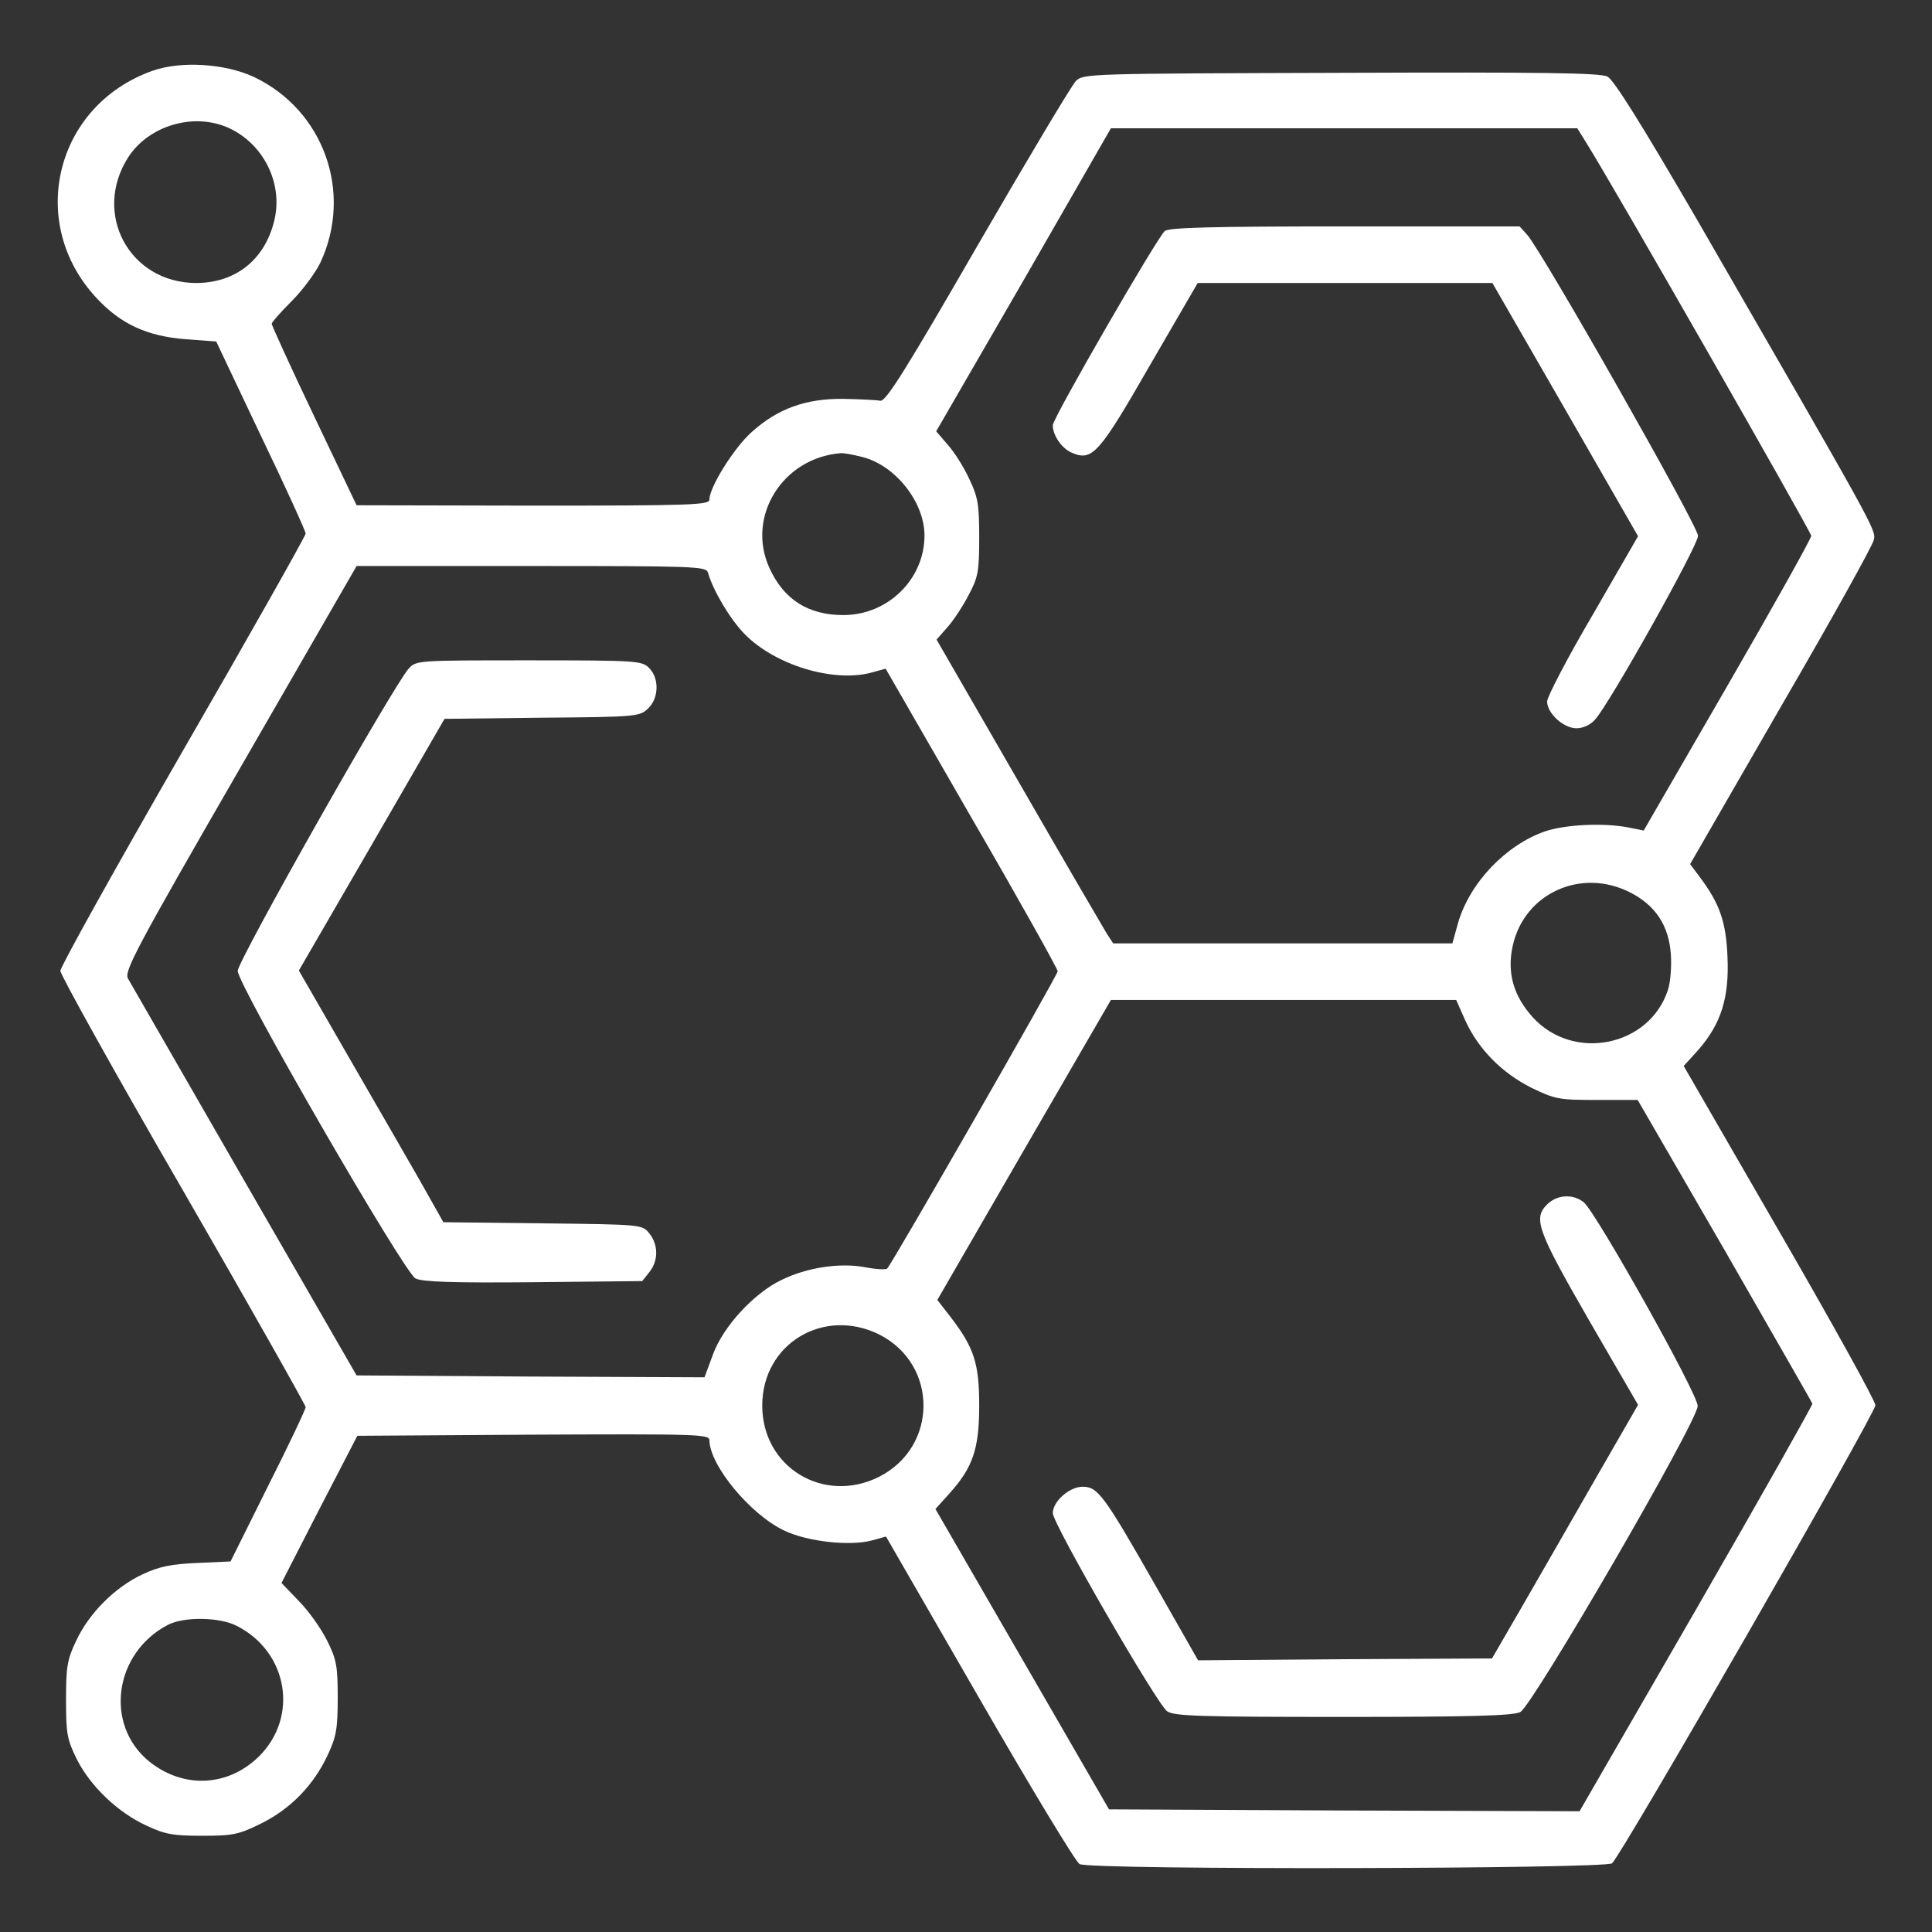 <?xml version="1.0" standalone="no"?>
<!DOCTYPE svg PUBLIC "-//W3C//DTD SVG 20010904//EN"
 "http://www.w3.org/TR/2001/REC-SVG-20010904/DTD/svg10.dtd">
<svg version="1.0" xmlns="http://www.w3.org/2000/svg"
 width="512pt" height="512pt" viewBox="0 0 512 512"
 preserveAspectRatio="xMidYMid meet">

<rect x="0" y="0" width="512" height="512" fill="#333333" stroke="none"/>

<g transform="translate(0,512) scale(0.1,-0.1)"
fill="#ffffff" stroke="none">
<path d="M403 4932 c-257 -92 -333 -403 -147 -602 64 -69 134 -101 236 -109
l81 -6 118 -249 c66 -137 119 -254 119 -260 0 -6 -146 -265 -325 -575 -179
-311 -325 -573 -325 -584 0 -10 146 -273 325 -582 179 -310 325 -569 325 -574
0 -6 -45 -101 -100 -210 l-99 -199 -88 -4 c-69 -3 -100 -9 -145 -30 -73 -34
-142 -103 -176 -176 -24 -50 -27 -69 -27 -157 0 -91 3 -105 29 -158 36 -71
108 -140 184 -175 49 -23 70 -27 147 -27 82 0 97 3 156 32 79 39 140 102 177
181 23 49 27 70 27 152 0 84 -3 102 -28 152 -16 32 -49 79 -75 105 l-46 48
100 195 101 195 466 3 c440 2 467 1 467 -15 1 -67 109 -197 198 -239 62 -30
176 -42 234 -26 l36 10 248 -430 c136 -236 255 -433 265 -438 29 -16 1391 -13
1411 2 24 19 698 1192 698 1214 0 11 -114 217 -254 459 l-254 440 39 43 c60
69 82 138 77 247 -4 94 -21 141 -75 213 l-24 32 241 418 c133 229 244 428 246
442 6 26 2 32 -467 845 -150 258 -222 373 -239 382 -20 10 -172 12 -707 10
-667 -2 -683 -2 -702 -22 -11 -11 -128 -207 -260 -435 -191 -331 -243 -414
-258 -412 -10 2 -54 4 -98 5 -100 1 -174 -26 -243 -88 -47 -42 -112 -146 -112
-179 0 -14 -44 -16 -467 -16 l-468 1 -113 237 c-62 130 -112 240 -112 244 0 4
24 31 53 60 29 29 63 75 76 102 87 186 9 404 -176 492 -77 36 -195 43 -270 16z
m203 -151 c94 -43 146 -150 120 -249 -26 -102 -103 -162 -207 -162 -176 1
-274 183 -180 332 54 85 174 121 267 79z m3597 -38 c70 -111 597 -1033 597
-1043 0 -7 -100 -186 -222 -397 l-222 -384 -40 8 c-66 13 -167 8 -221 -10
-104 -36 -200 -136 -231 -243 l-15 -54 -449 0 -450 0 -17 26 c-9 15 -115 196
-234 403 l-217 376 29 33 c16 18 41 56 56 85 25 47 28 62 28 152 0 87 -3 107
-26 155 -14 31 -40 72 -57 91 l-31 36 232 401 231 402 618 0 618 0 23 -37z
m-1918 -834 c88 -22 165 -120 165 -208 0 -116 -97 -211 -215 -211 -93 0 -158
41 -196 125 -62 136 35 292 189 304 7 1 33 -4 57 -10z m-409 -306 c14 -49 59
-124 97 -163 81 -83 237 -130 338 -102 l36 10 228 -396 c126 -217 228 -400
228 -406 0 -10 -437 -772 -452 -788 -3 -3 -30 -2 -60 4 -66 12 -153 -1 -220
-34 -73 -35 -154 -123 -181 -196 l-23 -62 -461 2 -461 3 -297 515 c-163 283
-302 525 -309 537 -10 19 20 77 297 557 l309 536 463 0 c432 0 463 -1 468 -17z
m2444 -848 c67 -34 103 -88 108 -165 2 -32 -1 -74 -8 -94 -49 -149 -249 -190
-357 -73 -52 57 -70 119 -54 191 31 139 181 207 311 141z m-437 -339 c35 -77
98 -140 176 -179 62 -30 72 -32 173 -32 l108 0 231 -399 c126 -220 231 -402
232 -406 1 -3 -137 -248 -307 -543 l-310 -537 -623 2 -624 3 -230 398 -230
398 37 41 c62 69 79 118 79 233 0 111 -13 153 -76 235 l-35 45 230 398 230
397 457 0 458 0 24 -54z m-1552 -833 c156 -80 155 -298 -2 -377 -147 -73 -309
26 -309 189 0 164 163 262 311 188z m-1703 -772 c135 -69 164 -240 59 -345
-83 -82 -202 -87 -293 -13 -118 98 -91 287 51 361 42 22 137 21 183 -3z"/>
<path d="M3087 4508 c-19 -15 -297 -496 -297 -515 0 -27 24 -62 51 -73 54 -23
72 -2 207 233 l126 217 390 0 391 0 193 -335 193 -336 -120 -208 c-67 -114
-121 -218 -121 -230 0 -31 43 -71 78 -71 17 0 37 9 49 23 38 41 273 461 273
487 0 26 -414 755 -453 798 l-20 22 -462 0 c-353 0 -465 -3 -478 -12z"/>
<path d="M1083 3348 c-40 -44 -453 -774 -453 -801 0 -37 440 -798 471 -815 18
-9 96 -12 312 -10 l289 3 19 24 c24 30 24 72 0 102 -19 24 -20 24 -283 27
l-263 3 -66 117 c-37 64 -123 214 -192 333 l-125 217 193 333 193 334 258 3
c249 2 259 3 281 24 29 27 31 80 3 108 -19 19 -33 20 -318 20 -297 0 -299 0
-319 -22z"/>
<path d="M4102 1930 c-40 -38 -30 -67 108 -307 l131 -226 -110 -191 c-60 -105
-147 -256 -193 -336 l-84 -145 -390 -2 -389 -3 -115 202 c-135 237 -151 258
-191 258 -35 0 -79 -39 -79 -70 0 -28 276 -506 303 -525 18 -13 89 -15 467
-15 333 0 451 3 469 13 32 16 470 770 470 811 1 31 -266 507 -301 539 -27 23
-69 22 -96 -3z"/>
</g>
</svg>
